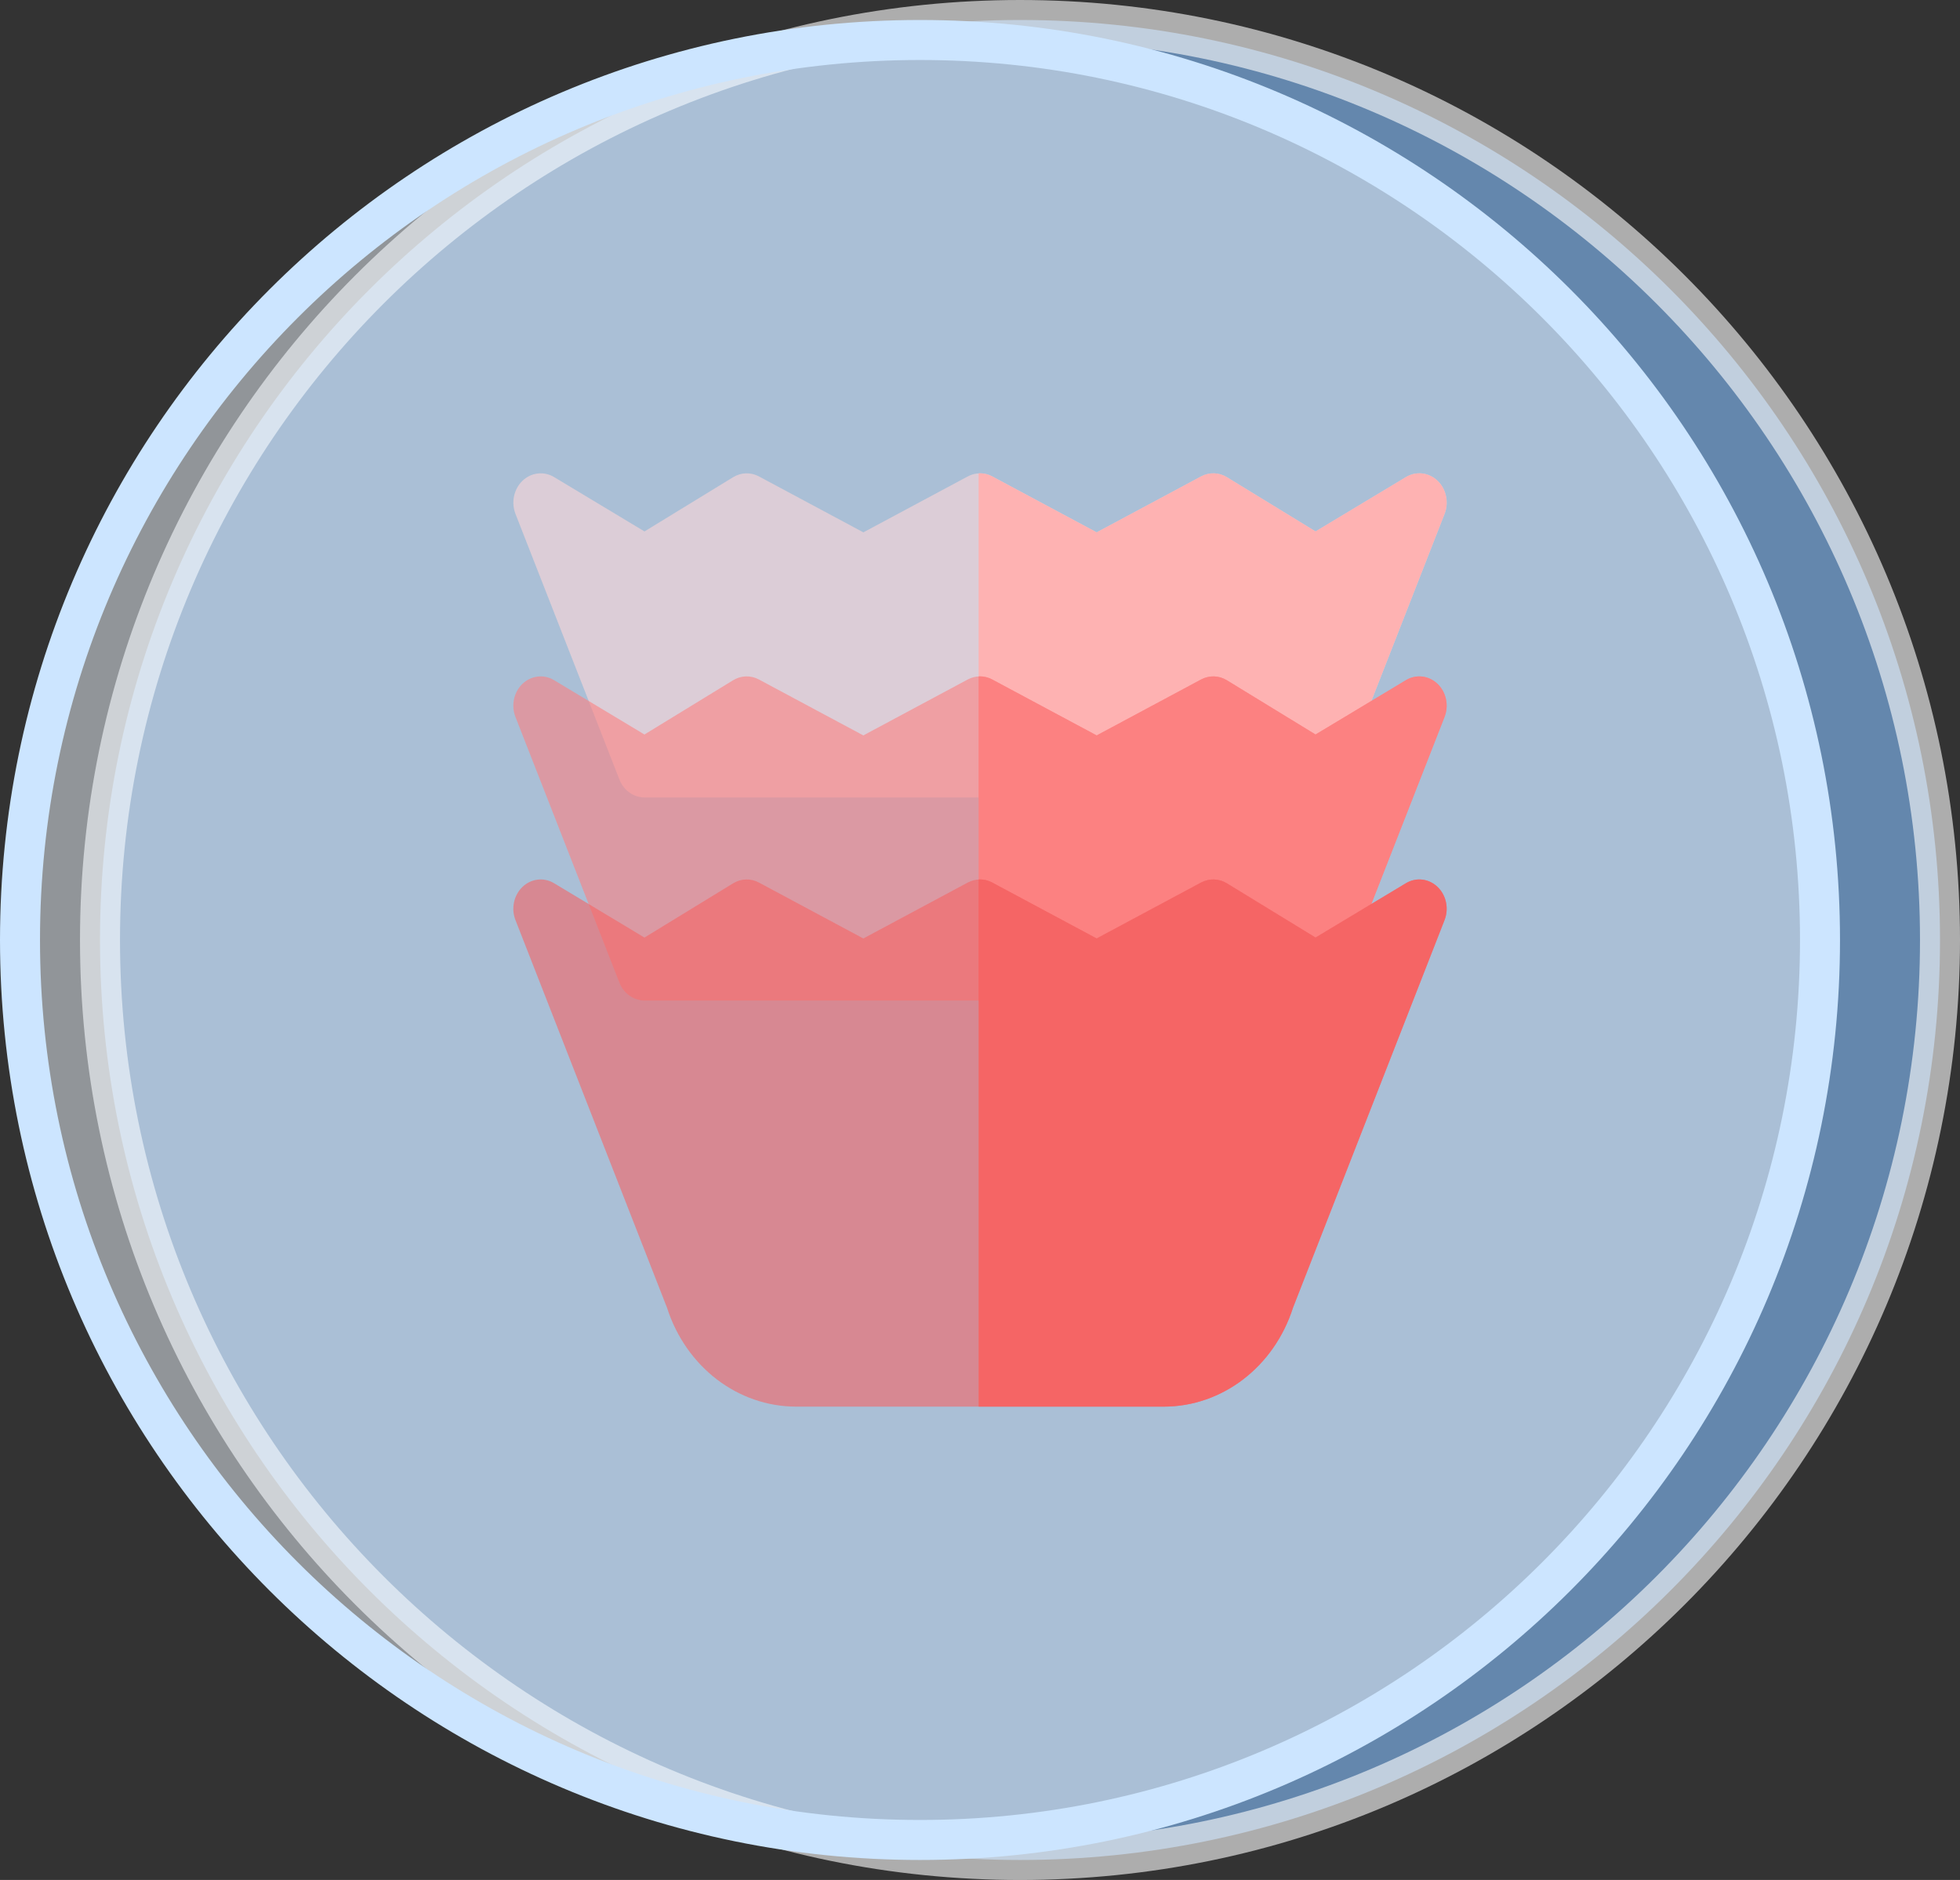<svg width="196" height="188" viewBox="0 0 196 188" fill="none" xmlns="http://www.w3.org/2000/svg">
<rect x="0" y="0" width="196" height="188" fill="#333333" stroke="none"/>
<path opacity="0.601" d="M10 94C10 43.19 51.19 2 102 2C152.81 2 194 43.19 194 94C194 144.81 152.81 186 102 186C51.19 186 10 144.81 10 94Z" fill="#85C0FF" stroke="white" stroke-width="4"/>
<path d="M2 94C2 44.294 42.294 4 92 4C141.706 4 182 44.294 182 94C182 143.706 141.706 184 92 184C42.294 184 2 143.706 2 94Z" fill="#F1F8FF" fill-opacity="0.5" stroke="#CCE5FF" stroke-width="4"/>
<mask id="mask0" mask-type="alpha" maskUnits="userSpaceOnUse" x="0" y="2" width="184" height="184">
<path d="M2 94C2 44.294 42.294 4 92 4C141.706 4 182 44.294 182 94C182 143.706 141.706 184 92 184C42.294 184 2 143.706 2 94Z" fill="white" stroke="white" stroke-width="4"/>
</mask>
<g mask="url(#mask0)">
</g>
<path opacity="0.6" d="M144.456 51.395L134.066 77.95C133.641 79.038 132.646 79.746 131.545 79.746H64.462C63.361 79.746 62.366 79.038 61.941 77.95L51.55 51.395C51.098 50.241 51.381 48.908 52.252 48.076C53.124 47.244 54.392 47.098 55.41 47.709L64.449 53.145L73.314 47.721C74.107 47.234 75.075 47.205 75.894 47.642L86.337 53.236L96.78 47.642C97.536 47.238 98.446 47.224 99.227 47.642L109.67 53.236L120.113 47.642C120.932 47.205 121.9 47.234 122.693 47.721L131.557 53.145L140.597 47.709C141.614 47.096 142.883 47.244 143.754 48.076C144.626 48.908 144.908 50.241 144.456 51.395Z" fill="#FED7D7"/>
<path d="M144.453 51.395L134.062 77.95C133.638 79.038 132.642 79.746 131.541 79.746H97.863V47.338C98.328 47.312 98.797 47.414 99.223 47.642L109.667 53.236L120.11 47.642C120.928 47.205 121.896 47.234 122.689 47.721L131.554 53.145L140.594 47.709C141.611 47.096 142.88 47.244 143.751 48.076C144.622 48.908 144.905 50.241 144.453 51.395Z" fill="#FEB2B2"/>
<path opacity="0.6" d="M144.452 71.702L134.062 98.257C133.637 99.344 132.642 100.053 131.541 100.053H64.458C63.357 100.053 62.362 99.344 61.937 98.257L51.547 71.702C51.094 70.548 51.377 69.214 52.248 68.383C53.12 67.551 54.389 67.404 55.406 68.016L64.445 73.451L73.31 68.027C74.103 67.541 75.071 67.512 75.89 67.949L86.333 73.543L96.776 67.949C97.532 67.544 98.442 67.531 99.223 67.949L109.666 73.543L120.109 67.949C120.928 67.512 121.896 67.541 122.689 68.027L131.554 73.451L140.593 68.016C141.61 67.402 142.879 67.551 143.751 68.383C144.622 69.214 144.904 70.548 144.452 71.702Z" fill="#FC8181"/>
<path d="M144.453 71.702L134.062 98.257C133.638 99.344 132.642 100.053 131.541 100.053H97.863V67.644C98.328 67.619 98.797 67.721 99.223 67.949L109.667 73.543L120.11 67.949C120.928 67.512 121.896 67.541 122.689 68.027L131.554 73.451L140.594 68.016C141.611 67.402 142.88 67.551 143.751 68.383C144.622 69.214 144.905 70.548 144.453 71.702Z" fill="#FC8181"/>
<path opacity="0.6" d="M144.455 92.006L129.303 130.763C127.409 136.691 122.225 140.666 116.366 140.666H79.634C73.776 140.666 68.591 136.691 66.697 130.763L51.545 92.006C51.095 90.854 51.378 89.521 52.249 88.689C53.12 87.857 54.389 87.711 55.406 88.322L64.446 93.758L73.311 88.334C74.104 87.847 75.072 87.818 75.89 88.255L86.334 93.849L96.777 88.255C97.533 87.851 98.443 87.837 99.223 88.255L109.667 93.849L120.11 88.255C120.928 87.818 121.896 87.847 122.689 88.334L131.554 93.758L140.594 88.322C141.611 87.709 142.88 87.857 143.751 88.689C144.623 89.521 144.905 90.854 144.455 92.006Z" fill="#F56565"/>
<path d="M144.455 92.006L129.303 130.763C127.409 136.691 122.224 140.666 116.366 140.666H97.863V87.951C98.328 87.925 98.797 88.027 99.223 88.255L109.667 93.849L120.11 88.255C120.928 87.818 121.896 87.847 122.689 88.334L131.554 93.758L140.594 88.322C141.611 87.709 142.88 87.857 143.751 88.689C144.622 89.521 144.905 90.854 144.455 92.006Z" fill="#F56565"/>
</svg>
